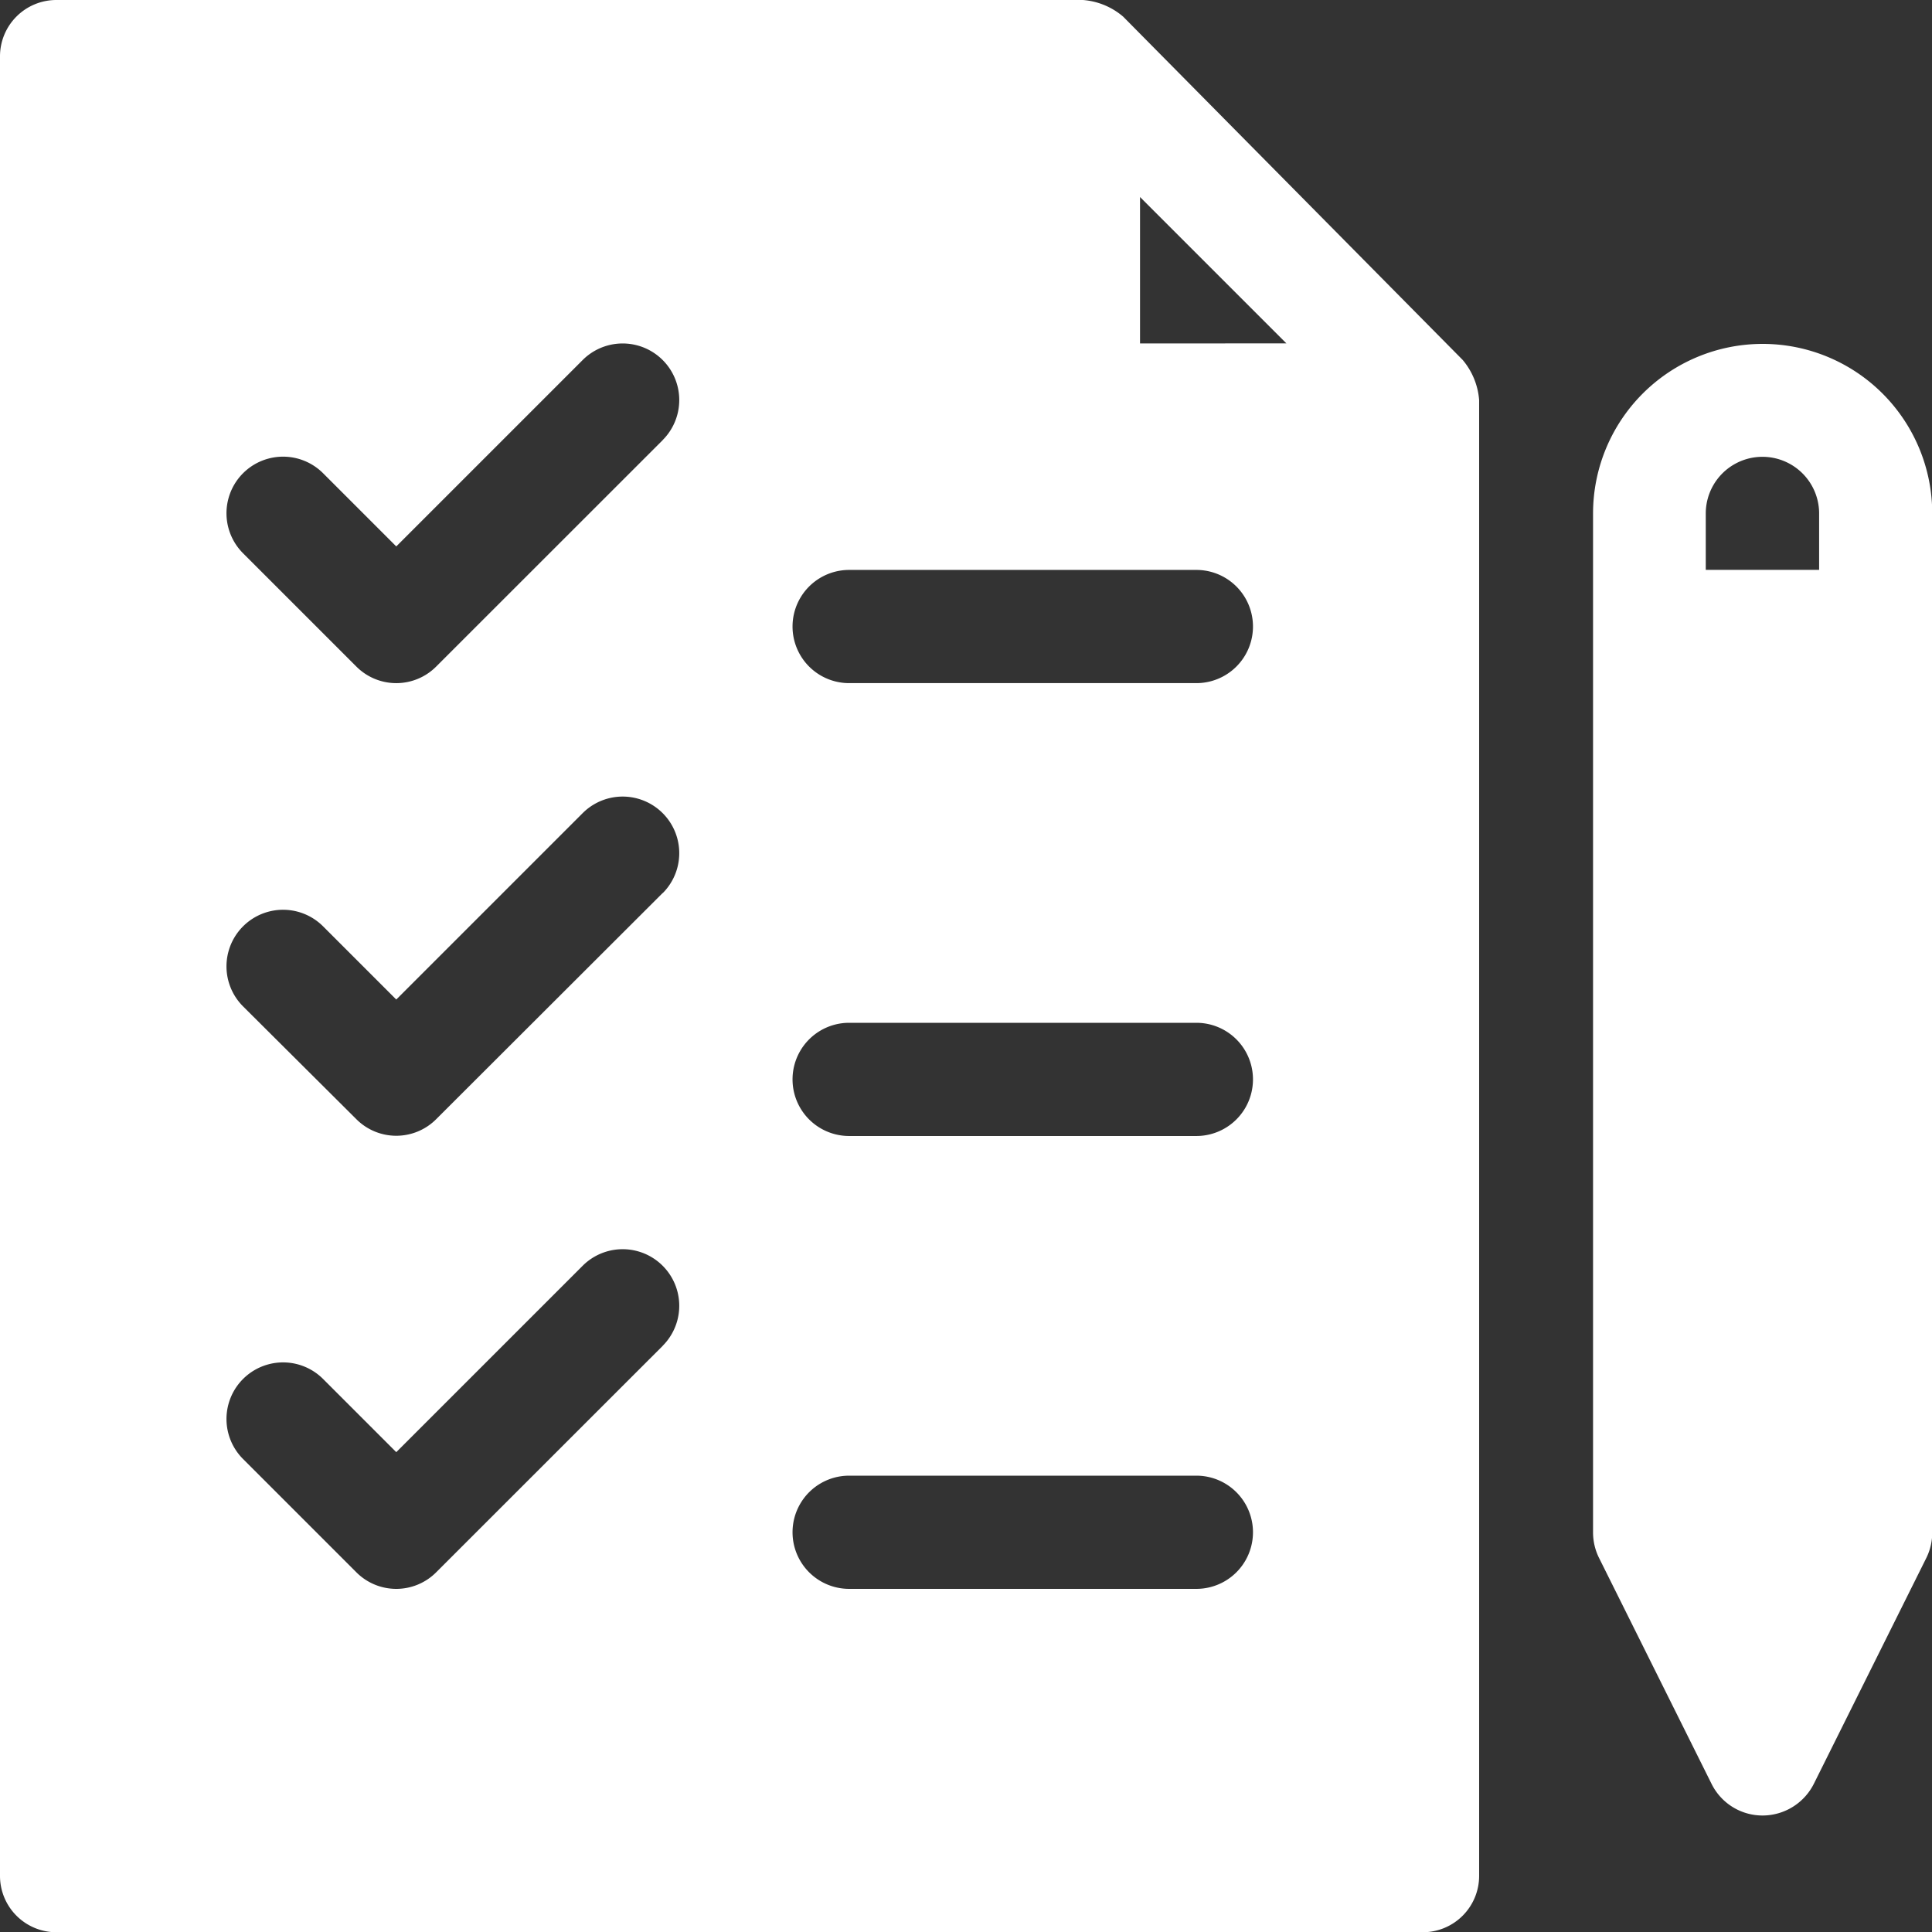 <svg xmlns="http://www.w3.org/2000/svg" width="23.997" height="24" viewBox="0 0 23.997 24"><rect x="0" y="0" width="23.997" height="24" fill="#333333" stroke="none"/><defs><style>.a{fill:#fff;}</style></defs><path class="a" d="M18.168,4.471,13.951.207a.869.869,0,0,0-.5-.207H.7A.7.7,0,0,0,0,.7V23.3a.7.7,0,0,0,.7.7H17.672a.7.7,0,0,0,.7-.7V4.969A.877.877,0,0,0,18.168,4.471ZM8.232,16.716,5.419,19.528a.7.7,0,0,1-.994,0L3.019,18.122a.7.7,0,1,1,.994-.994l.909.909,2.315-2.315a.7.7,0,1,1,.994.994Zm0-5.625L5.419,13.9a.7.7,0,0,1-.994,0L3.019,12.5a.7.7,0,1,1,.994-.994l.909.909L7.237,10.1a.7.7,0,1,1,.994.994Zm0-5.625L5.419,8.278a.7.7,0,0,1-.994,0L3.019,6.872a.7.7,0,1,1,.994-.994l.909.909L7.237,4.472a.7.7,0,0,1,.994.994Zm6.628,14.269H10.547a.7.7,0,0,1,0-1.406h4.313a.7.7,0,0,1,0,1.406Zm0-5.625H10.547a.7.7,0,0,1,0-1.406h4.313a.7.7,0,0,1,0,1.406Zm0-5.625H10.547a.7.7,0,0,1,0-1.406h4.313a.7.7,0,0,1,0,1.406Zm-.7-4.219V2.447l1.818,1.818Z"/><path class="a" d="M11159.479,24296.893l-1.4-2.811a.71.71,0,0,1-.073-.316v-12.654a2.106,2.106,0,1,1,4.213,0v12.654a.709.709,0,0,1-.072.316l-1.4,2.811a.714.714,0,0,1-.634.391A.706.706,0,0,1,11159.479,24296.893Zm-.073-15.781v.7h1.408v-.7a.7.7,0,1,0-1.408,0Z" transform="translate(-11138.219 -24274.734)"/></svg>
